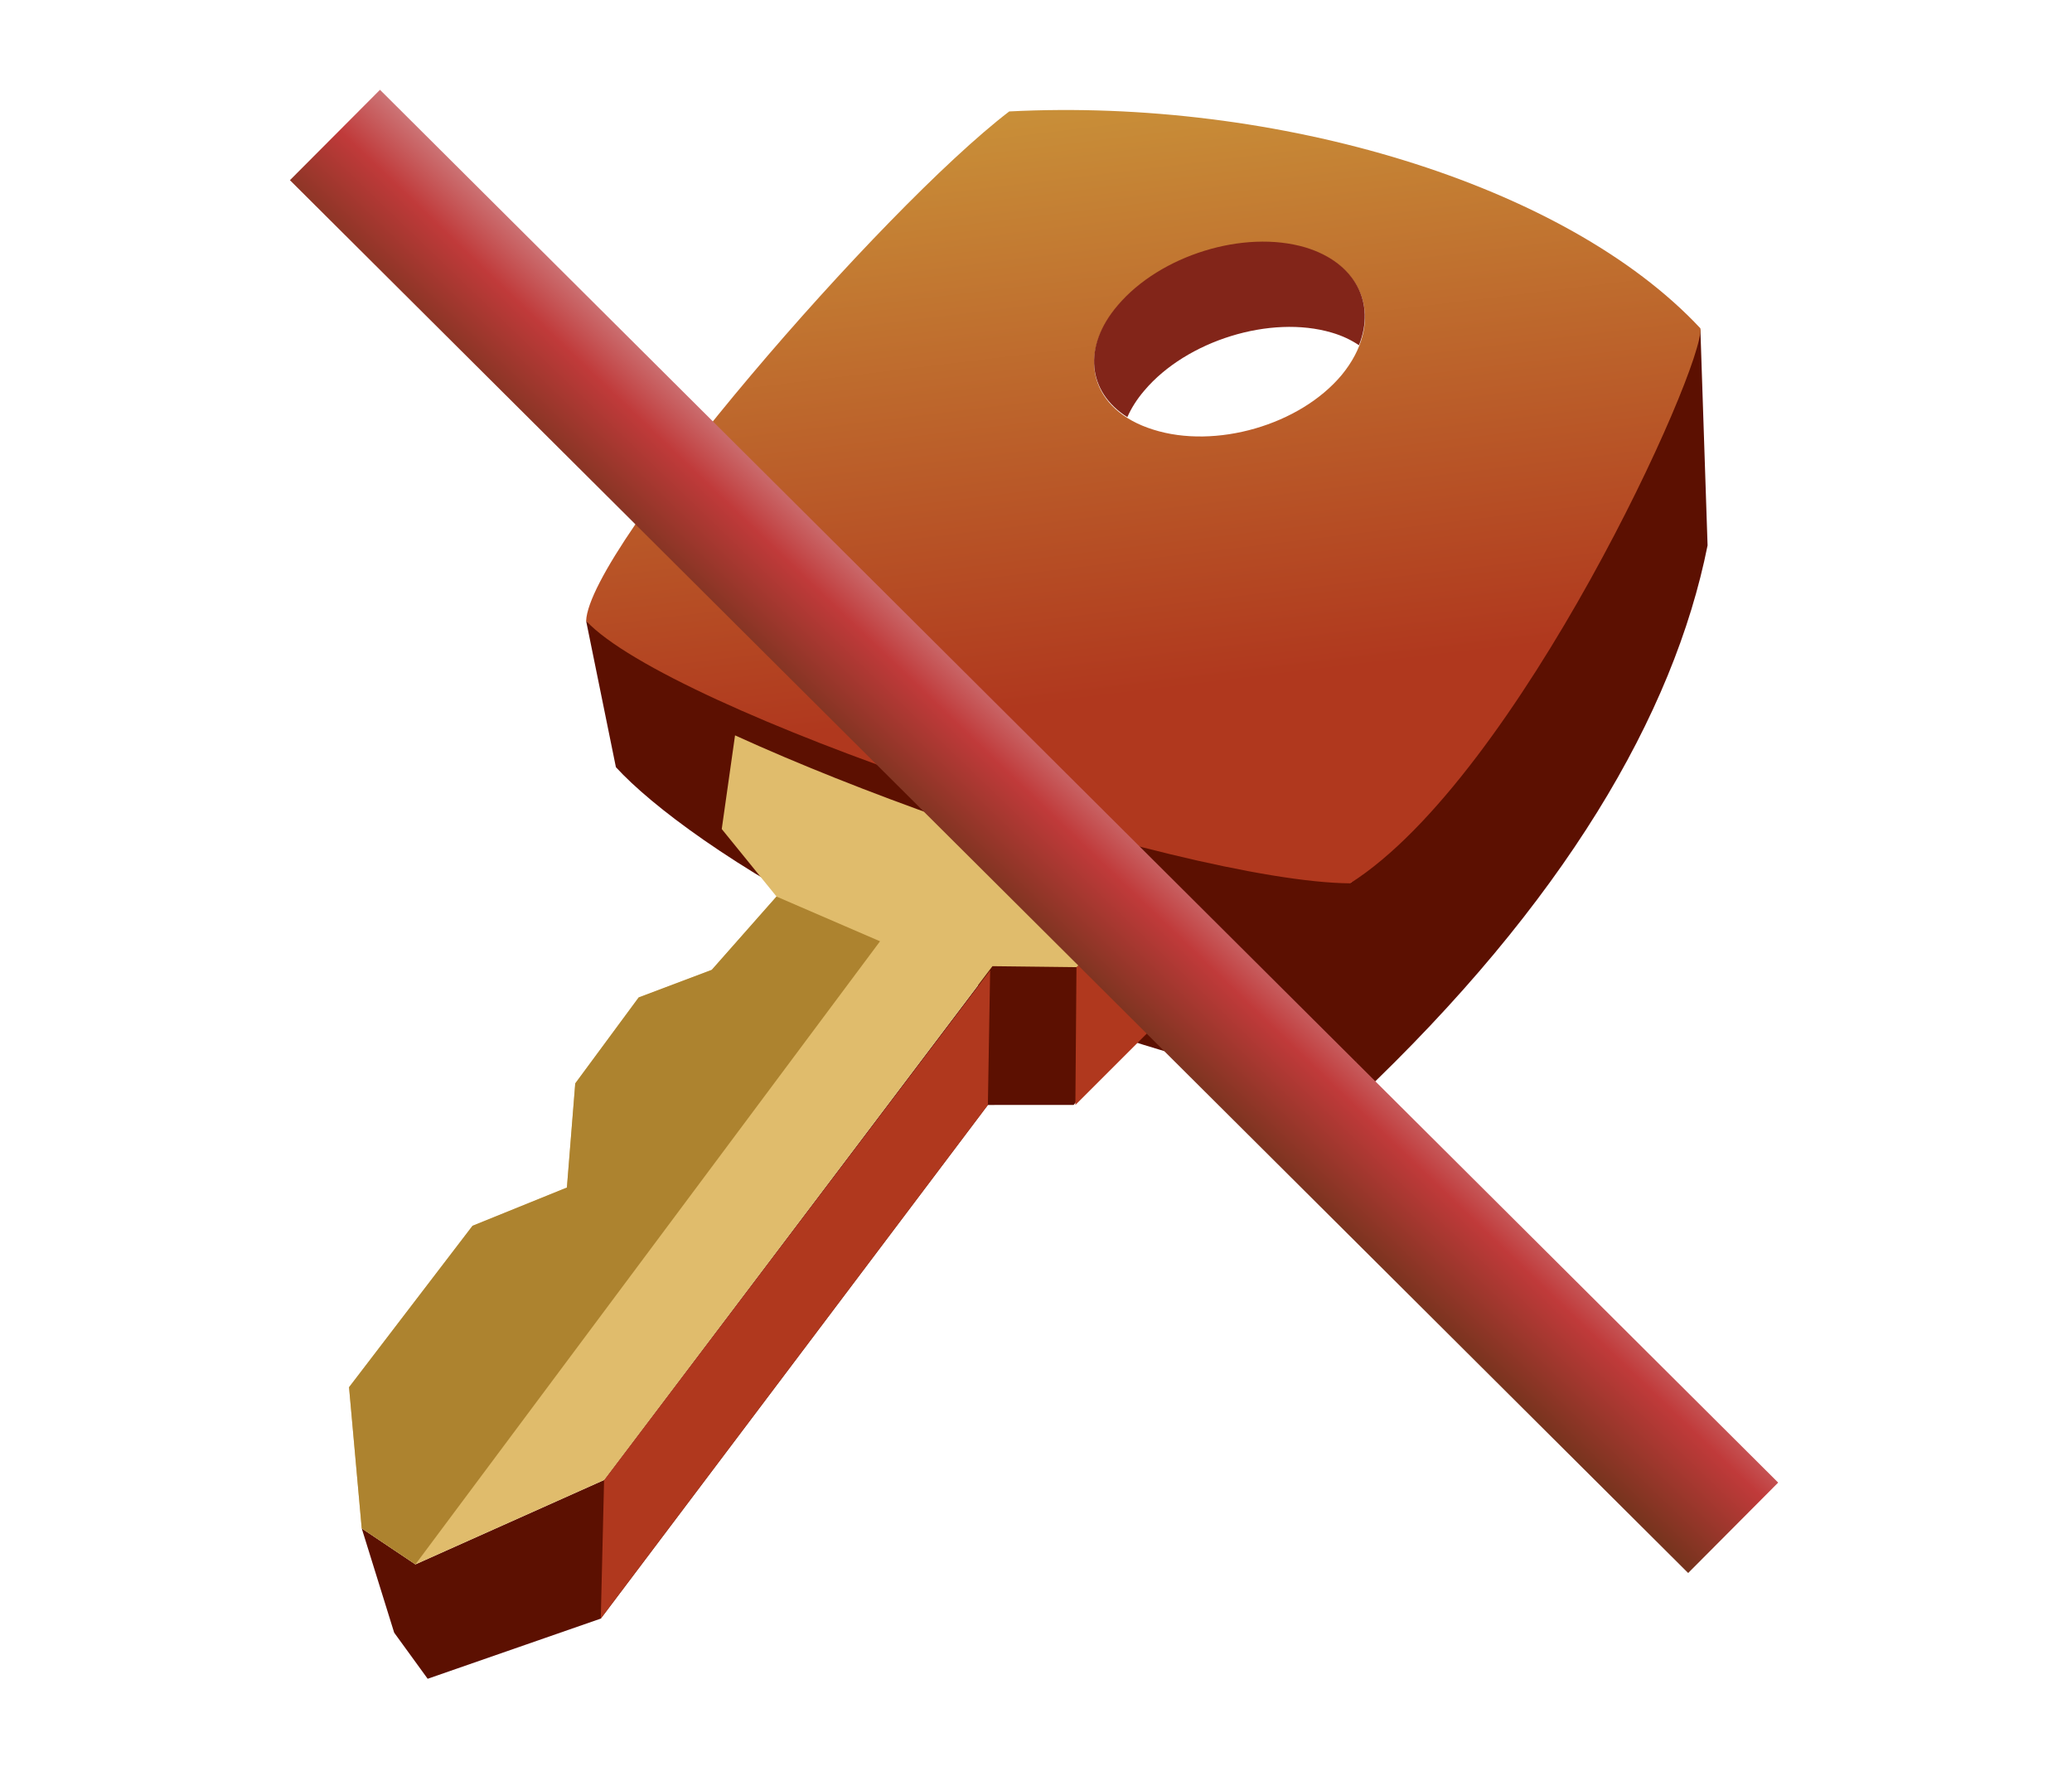 <?xml version="1.0" encoding="UTF-8"?>
<svg xmlns="http://www.w3.org/2000/svg" xmlns:xlink="http://www.w3.org/1999/xlink" contentScriptType="text/ecmascript" zoomAndPan="magnify" baseProfile="tiny" contentStyleType="text/css" version="1.1" width="84px" preserveAspectRatio="xMidYMid meet" viewBox="0 0 84 72" height="72px" x="0px" y="0px">
    <g>
        <g>
            <g>
                <path fill="#5c1001" d="M 54.863 35.813 C 46.469 34.03 27.953 28.312 23.762 25.175 L 24.969 31.104 C 27.839 34.239 38.47 41.278 55.024 44.539 L 54.863 35.813 z "/>
                <path fill="#5c1001" d="M 54.735 35.813 L 55.024 44.541 C 63.392 36.622 67.858 28.967 69.226 22.112 L 68.933 13.313 C 67.855 18.752 59.247 31.709 54.735 35.813 z "/>
                <g>
                    <linearGradient x1="-583.674" gradientTransform="matrix(6.818 0 0 6.818 4023.567 493.281)" y1="-72.387" x2="-583.171" gradientUnits="userSpaceOnUse" y2="-68.249" xlink:type="simple" xlink:actuate="onLoad" id="SVGID_1_" xlink:show="other">
                        <stop stop-color="#cd9f3d" offset="0"/>
                        <stop stop-color="#b0381e" offset="1"/>
                    </linearGradient>
                    <path fill="url(#SVGID_1_)" d="M 54.735 35.813 C 47.846 35.756 27.186 28.826 23.762 25.175 C 23.882 22.196 35.743 8.478 40.915 4.518 C 51.731 3.96 63.445 7.433 68.934 13.31 C 69.124 14.836 61.571 31.469 54.735 35.813 z M 52.925 10.061 C 50.432 9.323 47.038 10.389 45.325 12.407 C 43.605 14.401 44.232 16.632 46.75 17.417 C 49.27 18.219 52.703 17.237 54.402 15.192 C 56.089 13.127 55.426 10.814 52.925 10.061 z "/>
                </g>
                <g>
                    <path fill="#822519" d="M 53.995 13.487 C 54.42 13.612 54.779 13.785 55.093 13.996 C 55.776 12.287 54.949 10.644 52.921 10.031 C 50.427 9.293 47.032 10.355 45.317 12.375 C 43.872 14.057 44.098 15.903 45.703 16.912 C 45.864 16.547 46.093 16.182 46.397 15.829 C 48.104 13.813 51.507 12.75 53.995 13.487 z "/>
                </g>
            </g>
            <g>
                <polygon fill="#5c1001" points="47.195,35.943 46.838,40.826 43.527,44.797 40.049,44.799 24.356,65.623 17.338,68.063      15.98,66.193 14.664,61.964 16.842,63.424 24.49,60.004 40.275,39.123 43.688,39.156    "/>
                <polygon fill="#b0381e" points="43.596,44.799 43.641,39.21 47.195,35.943 47.021,41.376    "/>
                <polygon fill="#b0381e" points="40.141,39.343 40.049,44.799 24.356,65.623 24.49,60.004    "/>
                <g>
                    <path fill="#e0bc6c" d="M 29.26 33.612 L 31.481 36.348 L 28.856 39.321 L 25.893 40.439 L 23.323 43.924 L 22.983 48.147 L 19.159 49.697 L 14.151 56.243 L 14.665 61.964 L 16.843 63.424 L 24.491 60.004 L 40.235 39.172 L 43.641 39.212 L 47.194 35.945 C 41.693 34.542 34.844 32.115 29.799 29.814 L 29.26 33.612 z "/>
                </g>
                <g>
                    <polygon fill="#ad832f" points="35.677,38.163 31.479,36.349 28.855,39.321 25.893,40.439 23.32,43.925 22.982,48.147       19.156,49.697 14.15,56.243 14.664,61.964 16.842,63.424     "/>
                </g>
            </g>
        </g>
    </g>
    <linearGradient x1="-54.942" gradientTransform="matrix(1 0 0 -1 102.52 -50.02)" y1="-77.841" x2="-66.28" gradientUnits="userSpaceOnUse" y2="-89.639" xlink:type="simple" xlink:actuate="onLoad" id="SVGID_2_" xlink:show="other">
        <stop stop-color="#e6eef4" offset="0"/>
        <stop stop-color="#c03a3a" offset="0.44"/>
        <stop stop-color="#302d02" offset="0.94"/>
        <stop stop-color="#302d02" offset="1"/>
    </linearGradient>
    <polygon fill="url(#SVGID_2_)" points="11.754,7.305 68.439,63.775 72.088,60.109 15.405,3.641 "/>
</svg>
